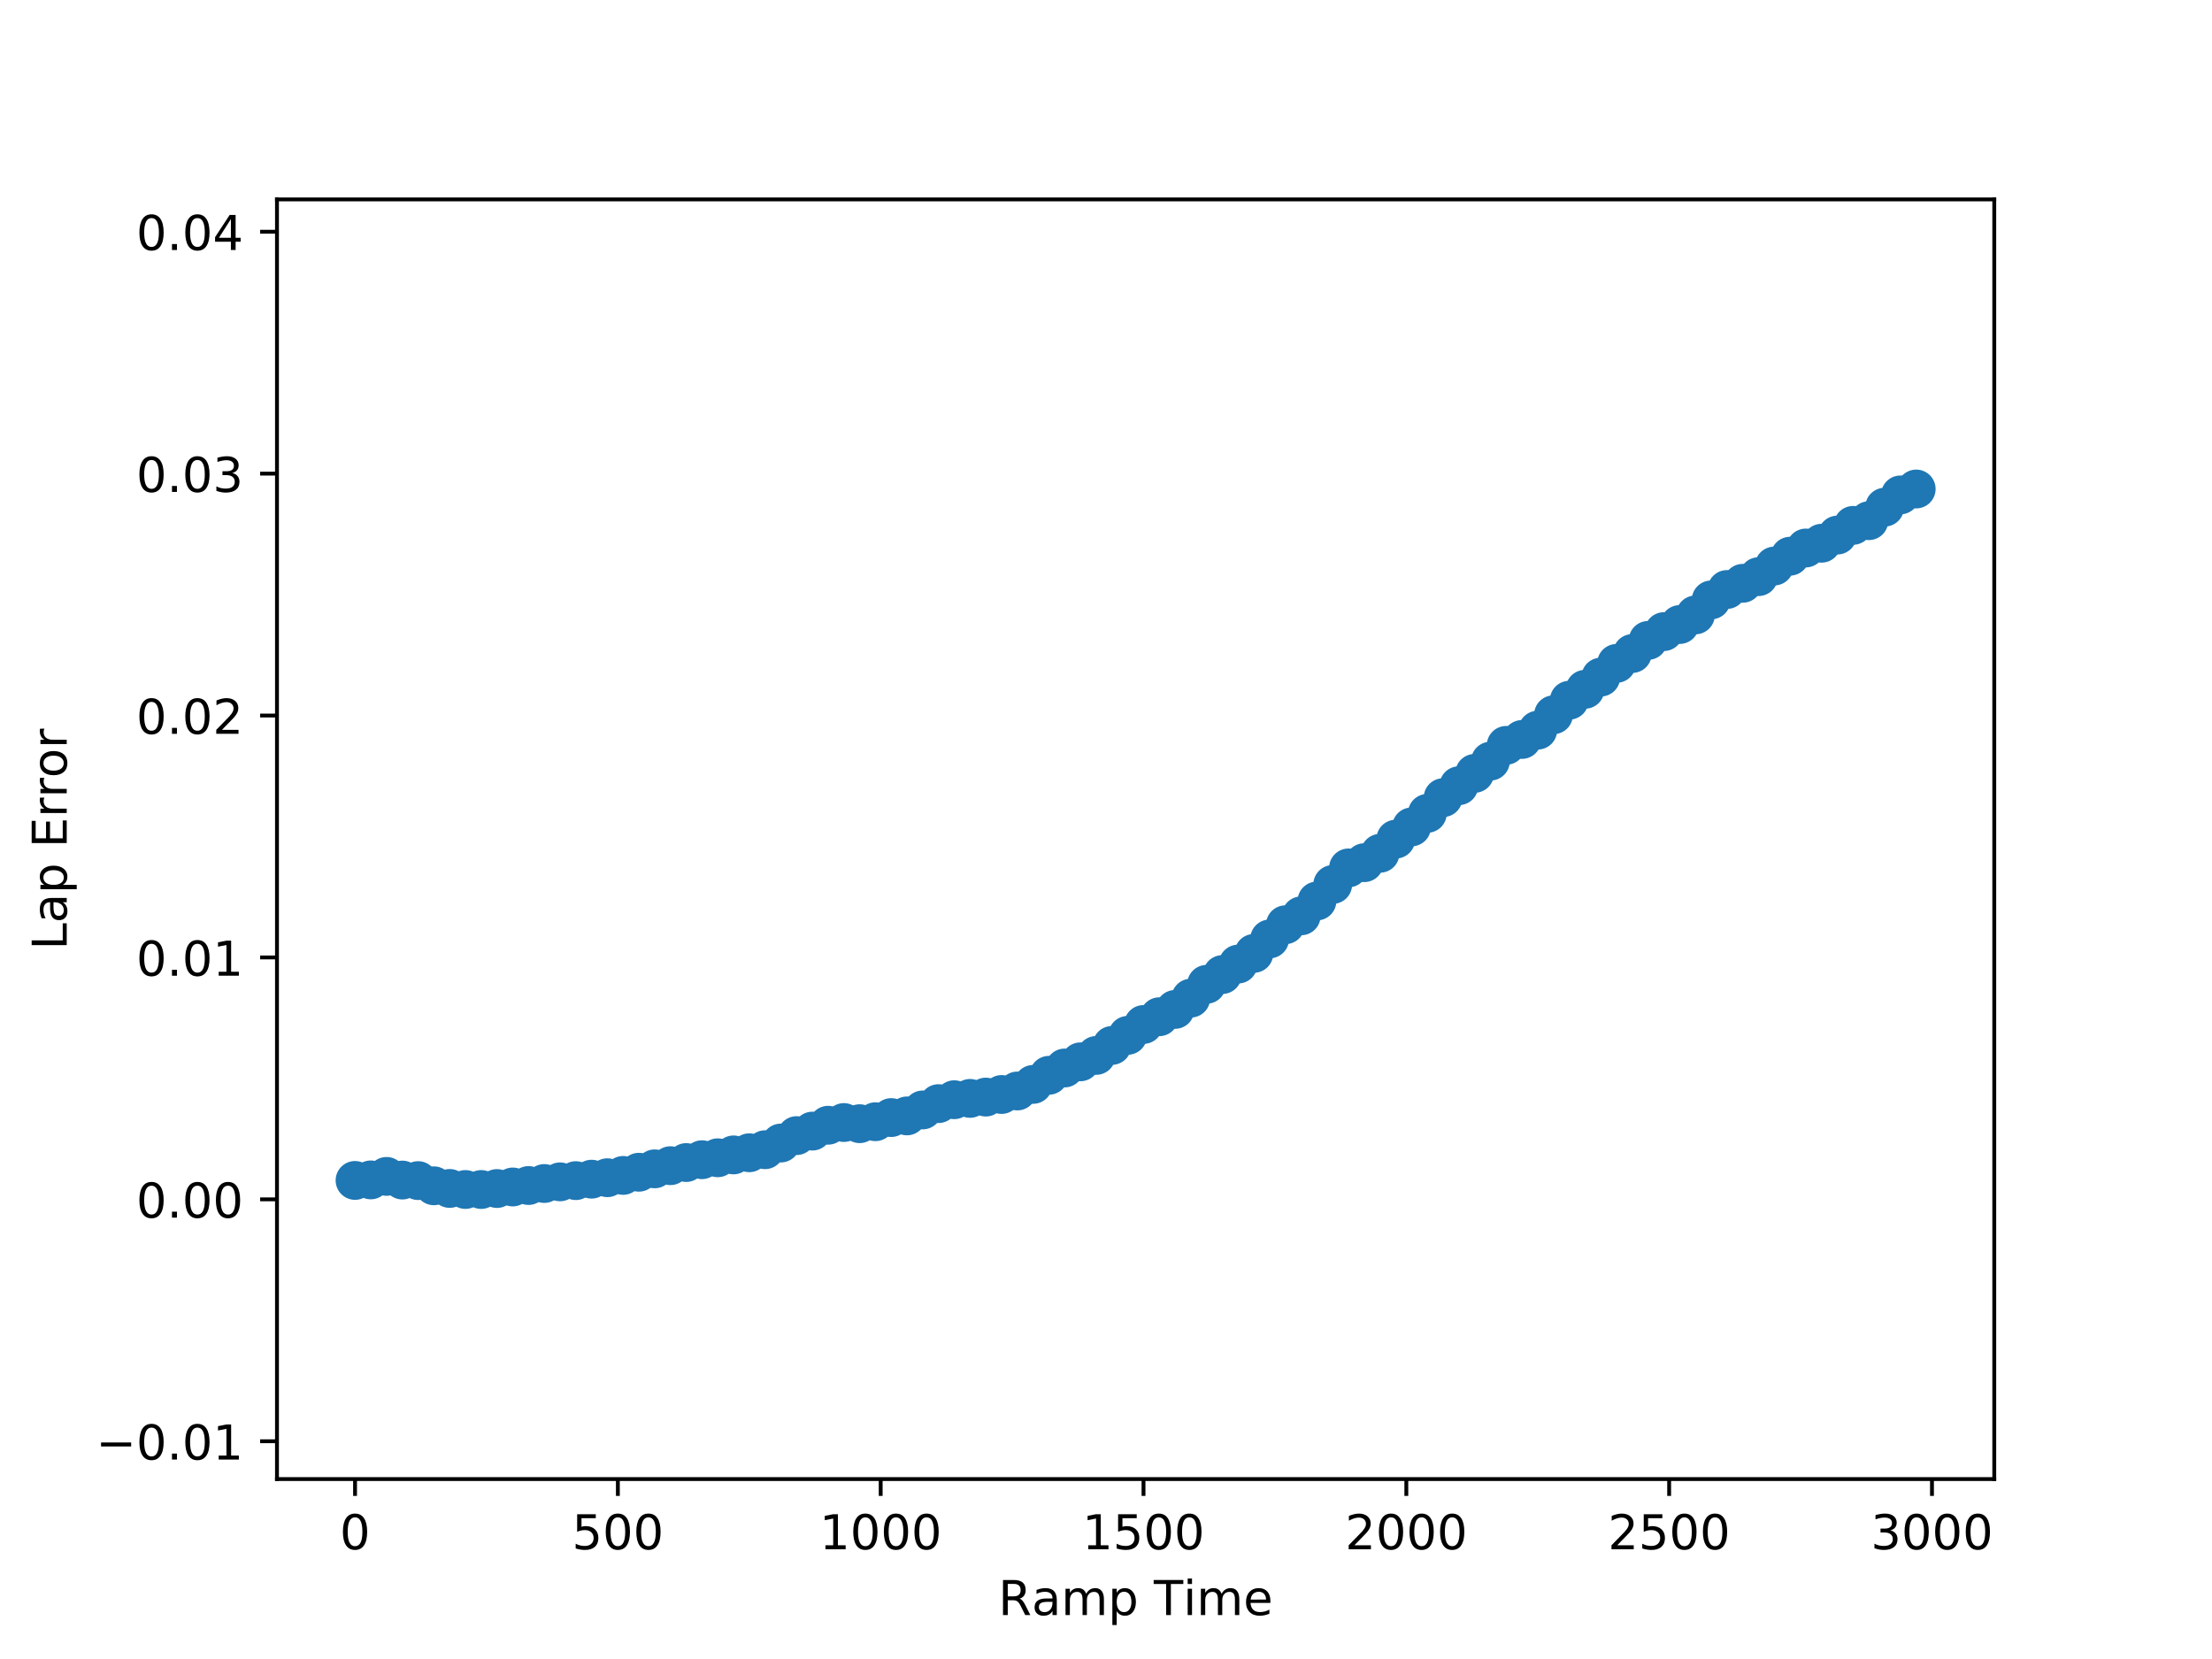 <?xml version="1.0" encoding="utf-8" standalone="no"?>
<!DOCTYPE svg PUBLIC "-//W3C//DTD SVG 1.1//EN"
  "http://www.w3.org/Graphics/SVG/1.1/DTD/svg11.dtd">
<!-- Created with matplotlib (http://matplotlib.org/) -->
<svg height="345pt" version="1.1" viewBox="0 0 460 345" width="460pt" xmlns="http://www.w3.org/2000/svg" xmlns:xlink="http://www.w3.org/1999/xlink">
 <defs>
  <style type="text/css">
*{stroke-linecap:butt;stroke-linejoin:round;}
  </style>
 </defs>
 <g id="figure_1">
  <g id="patch_1">
   <path d="M 0 345.6 
L 460.8 345.6 
L 460.8 0 
L 0 0 
z
" style="fill:#ffffff;"/>
  </g>
  <g id="axes_1">
   <g id="patch_2">
    <path d="M 57.6 307.584 
L 414.72 307.584 
L 414.72 41.472 
L 57.6 41.472 
z
" style="fill:#ffffff;"/>
   </g>
   <g id="PathCollection_1">
    <defs>
     <path d="M 0 3.536 
C 0.938 3.536 1.837 3.163 2.5 2.5 
C 3.163 1.837 3.536 0.938 3.536 0 
C 3.536 -0.938 3.163 -1.837 2.5 -2.5 
C 1.837 -3.163 0.938 -3.536 0 -3.536 
C -0.938 -3.536 -1.837 -3.163 -2.5 -2.5 
C -3.163 -1.837 -3.536 -0.938 -3.536 0 
C -3.536 0.938 -3.163 1.837 -2.5 2.5 
C -1.837 3.163 -0.938 3.536 0 3.536 
z
" id="me312474d49" style="stroke:#1f77b4;"/>
    </defs>
    <g clip-path="url(#paaffc28f9f)">
     <use style="fill:#1f77b4;stroke:#1f77b4;" x="73.834" xlink:href="#me312474d49" y="245.48"/>
     <use style="fill:#1f77b4;stroke:#1f77b4;" x="77.113" xlink:href="#me312474d49" y="245.367"/>
     <use style="fill:#1f77b4;stroke:#1f77b4;" x="80.392" xlink:href="#me312474d49" y="244.641"/>
     <use style="fill:#1f77b4;stroke:#1f77b4;" x="83.671" xlink:href="#me312474d49" y="245.4"/>
     <use style="fill:#1f77b4;stroke:#1f77b4;" x="86.951" xlink:href="#me312474d49" y="245.514"/>
     <use style="fill:#1f77b4;stroke:#1f77b4;" x="90.23" xlink:href="#me312474d49" y="246.595"/>
     <use style="fill:#1f77b4;stroke:#1f77b4;" x="93.509" xlink:href="#me312474d49" y="247.146"/>
     <use style="fill:#1f77b4;stroke:#1f77b4;" x="96.789" xlink:href="#me312474d49" y="247.364"/>
     <use style="fill:#1f77b4;stroke:#1f77b4;" x="100.068" xlink:href="#me312474d49" y="247.366"/>
     <use style="fill:#1f77b4;stroke:#1f77b4;" x="103.347" xlink:href="#me312474d49" y="247.162"/>
     <use style="fill:#1f77b4;stroke:#1f77b4;" x="106.627" xlink:href="#me312474d49" y="246.84"/>
     <use style="fill:#1f77b4;stroke:#1f77b4;" x="109.906" xlink:href="#me312474d49" y="246.538"/>
     <use style="fill:#1f77b4;stroke:#1f77b4;" x="113.185" xlink:href="#me312474d49" y="246.12"/>
     <use style="fill:#1f77b4;stroke:#1f77b4;" x="116.465" xlink:href="#me312474d49" y="245.774"/>
     <use style="fill:#1f77b4;stroke:#1f77b4;" x="119.744" xlink:href="#me312474d49" y="245.522"/>
     <use style="fill:#1f77b4;stroke:#1f77b4;" x="123.023" xlink:href="#me312474d49" y="245.217"/>
     <use style="fill:#1f77b4;stroke:#1f77b4;" x="126.303" xlink:href="#me312474d49" y="244.916"/>
     <use style="fill:#1f77b4;stroke:#1f77b4;" x="129.582" xlink:href="#me312474d49" y="244.435"/>
     <use style="fill:#1f77b4;stroke:#1f77b4;" x="132.861" xlink:href="#me312474d49" y="243.775"/>
     <use style="fill:#1f77b4;stroke:#1f77b4;" x="136.141" xlink:href="#me312474d49" y="243.07"/>
     <use style="fill:#1f77b4;stroke:#1f77b4;" x="139.42" xlink:href="#me312474d49" y="242.411"/>
     <use style="fill:#1f77b4;stroke:#1f77b4;" x="142.699" xlink:href="#me312474d49" y="241.758"/>
     <use style="fill:#1f77b4;stroke:#1f77b4;" x="145.979" xlink:href="#me312474d49" y="241.17"/>
     <use style="fill:#1f77b4;stroke:#1f77b4;" x="149.258" xlink:href="#me312474d49" y="240.768"/>
     <use style="fill:#1f77b4;stroke:#1f77b4;" x="152.537" xlink:href="#me312474d49" y="240.171"/>
     <use style="fill:#1f77b4;stroke:#1f77b4;" x="155.817" xlink:href="#me312474d49" y="239.726"/>
     <use style="fill:#1f77b4;stroke:#1f77b4;" x="159.096" xlink:href="#me312474d49" y="239.09"/>
     <use style="fill:#1f77b4;stroke:#1f77b4;" x="162.375" xlink:href="#me312474d49" y="237.701"/>
     <use style="fill:#1f77b4;stroke:#1f77b4;" x="165.655" xlink:href="#me312474d49" y="236.159"/>
     <use style="fill:#1f77b4;stroke:#1f77b4;" x="168.934" xlink:href="#me312474d49" y="235.221"/>
     <use style="fill:#1f77b4;stroke:#1f77b4;" x="172.213" xlink:href="#me312474d49" y="234.002"/>
     <use style="fill:#1f77b4;stroke:#1f77b4;" x="175.493" xlink:href="#me312474d49" y="233.437"/>
     <use style="fill:#1f77b4;stroke:#1f77b4;" x="178.772" xlink:href="#me312474d49" y="233.679"/>
     <use style="fill:#1f77b4;stroke:#1f77b4;" x="182.051" xlink:href="#me312474d49" y="233.269"/>
     <use style="fill:#1f77b4;stroke:#1f77b4;" x="185.33" xlink:href="#me312474d49" y="232.407"/>
     <use style="fill:#1f77b4;stroke:#1f77b4;" x="188.61" xlink:href="#me312474d49" y="232.059"/>
     <use style="fill:#1f77b4;stroke:#1f77b4;" x="191.889" xlink:href="#me312474d49" y="230.818"/>
     <use style="fill:#1f77b4;stroke:#1f77b4;" x="195.168" xlink:href="#me312474d49" y="229.507"/>
     <use style="fill:#1f77b4;stroke:#1f77b4;" x="198.448" xlink:href="#me312474d49" y="228.693"/>
     <use style="fill:#1f77b4;stroke:#1f77b4;" x="201.727" xlink:href="#me312474d49" y="228.417"/>
     <use style="fill:#1f77b4;stroke:#1f77b4;" x="205.006" xlink:href="#me312474d49" y="228.145"/>
     <use style="fill:#1f77b4;stroke:#1f77b4;" x="208.286" xlink:href="#me312474d49" y="227.608"/>
     <use style="fill:#1f77b4;stroke:#1f77b4;" x="211.565" xlink:href="#me312474d49" y="226.878"/>
     <use style="fill:#1f77b4;stroke:#1f77b4;" x="214.844" xlink:href="#me312474d49" y="225.507"/>
     <use style="fill:#1f77b4;stroke:#1f77b4;" x="218.124" xlink:href="#me312474d49" y="223.616"/>
     <use style="fill:#1f77b4;stroke:#1f77b4;" x="221.403" xlink:href="#me312474d49" y="222.094"/>
     <use style="fill:#1f77b4;stroke:#1f77b4;" x="224.682" xlink:href="#me312474d49" y="220.814"/>
     <use style="fill:#1f77b4;stroke:#1f77b4;" x="227.962" xlink:href="#me312474d49" y="219.484"/>
     <use style="fill:#1f77b4;stroke:#1f77b4;" x="231.241" xlink:href="#me312474d49" y="217.404"/>
     <use style="fill:#1f77b4;stroke:#1f77b4;" x="234.52" xlink:href="#me312474d49" y="215.307"/>
     <use style="fill:#1f77b4;stroke:#1f77b4;" x="237.8" xlink:href="#me312474d49" y="213.049"/>
     <use style="fill:#1f77b4;stroke:#1f77b4;" x="241.079" xlink:href="#me312474d49" y="211.44"/>
     <use style="fill:#1f77b4;stroke:#1f77b4;" x="244.358" xlink:href="#me312474d49" y="209.917"/>
     <use style="fill:#1f77b4;stroke:#1f77b4;" x="247.638" xlink:href="#me312474d49" y="207.57"/>
     <use style="fill:#1f77b4;stroke:#1f77b4;" x="250.917" xlink:href="#me312474d49" y="204.699"/>
     <use style="fill:#1f77b4;stroke:#1f77b4;" x="254.196" xlink:href="#me312474d49" y="202.665"/>
     <use style="fill:#1f77b4;stroke:#1f77b4;" x="257.476" xlink:href="#me312474d49" y="200.486"/>
     <use style="fill:#1f77b4;stroke:#1f77b4;" x="260.755" xlink:href="#me312474d49" y="198.264"/>
     <use style="fill:#1f77b4;stroke:#1f77b4;" x="264.034" xlink:href="#me312474d49" y="195.253"/>
     <use style="fill:#1f77b4;stroke:#1f77b4;" x="267.314" xlink:href="#me312474d49" y="192.306"/>
     <use style="fill:#1f77b4;stroke:#1f77b4;" x="270.593" xlink:href="#me312474d49" y="190.453"/>
     <use style="fill:#1f77b4;stroke:#1f77b4;" x="273.872" xlink:href="#me312474d49" y="187.363"/>
     <use style="fill:#1f77b4;stroke:#1f77b4;" x="277.152" xlink:href="#me312474d49" y="183.933"/>
     <use style="fill:#1f77b4;stroke:#1f77b4;" x="280.431" xlink:href="#me312474d49" y="180.487"/>
     <use style="fill:#1f77b4;stroke:#1f77b4;" x="283.71" xlink:href="#me312474d49" y="179.398"/>
     <use style="fill:#1f77b4;stroke:#1f77b4;" x="286.99" xlink:href="#me312474d49" y="177.446"/>
     <use style="fill:#1f77b4;stroke:#1f77b4;" x="290.269" xlink:href="#me312474d49" y="174.502"/>
     <use style="fill:#1f77b4;stroke:#1f77b4;" x="293.548" xlink:href="#me312474d49" y="171.961"/>
     <use style="fill:#1f77b4;stroke:#1f77b4;" x="296.827" xlink:href="#me312474d49" y="169.143"/>
     <use style="fill:#1f77b4;stroke:#1f77b4;" x="300.107" xlink:href="#me312474d49" y="165.878"/>
     <use style="fill:#1f77b4;stroke:#1f77b4;" x="303.386" xlink:href="#me312474d49" y="163.393"/>
     <use style="fill:#1f77b4;stroke:#1f77b4;" x="306.665" xlink:href="#me312474d49" y="160.828"/>
     <use style="fill:#1f77b4;stroke:#1f77b4;" x="309.945" xlink:href="#me312474d49" y="158.283"/>
     <use style="fill:#1f77b4;stroke:#1f77b4;" x="313.224" xlink:href="#me312474d49" y="155.003"/>
     <use style="fill:#1f77b4;stroke:#1f77b4;" x="316.503" xlink:href="#me312474d49" y="153.775"/>
     <use style="fill:#1f77b4;stroke:#1f77b4;" x="319.783" xlink:href="#me312474d49" y="151.839"/>
     <use style="fill:#1f77b4;stroke:#1f77b4;" x="323.062" xlink:href="#me312474d49" y="148.64"/>
     <use style="fill:#1f77b4;stroke:#1f77b4;" x="326.341" xlink:href="#me312474d49" y="145.614"/>
     <use style="fill:#1f77b4;stroke:#1f77b4;" x="329.621" xlink:href="#me312474d49" y="143.345"/>
     <use style="fill:#1f77b4;stroke:#1f77b4;" x="332.9" xlink:href="#me312474d49" y="140.806"/>
     <use style="fill:#1f77b4;stroke:#1f77b4;" x="336.179" xlink:href="#me312474d49" y="137.956"/>
     <use style="fill:#1f77b4;stroke:#1f77b4;" x="339.459" xlink:href="#me312474d49" y="135.9"/>
     <use style="fill:#1f77b4;stroke:#1f77b4;" x="342.738" xlink:href="#me312474d49" y="133.175"/>
     <use style="fill:#1f77b4;stroke:#1f77b4;" x="346.017" xlink:href="#me312474d49" y="131.348"/>
     <use style="fill:#1f77b4;stroke:#1f77b4;" x="349.297" xlink:href="#me312474d49" y="129.876"/>
     <use style="fill:#1f77b4;stroke:#1f77b4;" x="352.576" xlink:href="#me312474d49" y="127.876"/>
     <use style="fill:#1f77b4;stroke:#1f77b4;" x="355.855" xlink:href="#me312474d49" y="124.754"/>
     <use style="fill:#1f77b4;stroke:#1f77b4;" x="359.135" xlink:href="#me312474d49" y="122.591"/>
     <use style="fill:#1f77b4;stroke:#1f77b4;" x="362.414" xlink:href="#me312474d49" y="121.302"/>
     <use style="fill:#1f77b4;stroke:#1f77b4;" x="365.693" xlink:href="#me312474d49" y="119.919"/>
     <use style="fill:#1f77b4;stroke:#1f77b4;" x="368.973" xlink:href="#me312474d49" y="117.71"/>
     <use style="fill:#1f77b4;stroke:#1f77b4;" x="372.252" xlink:href="#me312474d49" y="115.666"/>
     <use style="fill:#1f77b4;stroke:#1f77b4;" x="375.531" xlink:href="#me312474d49" y="113.961"/>
     <use style="fill:#1f77b4;stroke:#1f77b4;" x="378.811" xlink:href="#me312474d49" y="112.968"/>
     <use style="fill:#1f77b4;stroke:#1f77b4;" x="382.09" xlink:href="#me312474d49" y="111.272"/>
     <use style="fill:#1f77b4;stroke:#1f77b4;" x="385.369" xlink:href="#me312474d49" y="109.254"/>
     <use style="fill:#1f77b4;stroke:#1f77b4;" x="388.649" xlink:href="#me312474d49" y="108.277"/>
     <use style="fill:#1f77b4;stroke:#1f77b4;" x="391.928" xlink:href="#me312474d49" y="105.469"/>
     <use style="fill:#1f77b4;stroke:#1f77b4;" x="395.207" xlink:href="#me312474d49" y="102.918"/>
     <use style="fill:#1f77b4;stroke:#1f77b4;" x="398.486" xlink:href="#me312474d49" y="101.69"/>
    </g>
   </g>
   <g id="matplotlib.axis_1">
    <g id="xtick_1">
     <g id="line2d_1">
      <defs>
       <path d="M 0 0 
L 0 3.5 
" id="m5790f5f2d9" style="stroke:#000000;stroke-width:0.8;"/>
      </defs>
      <g>
       <use style="stroke:#000000;stroke-width:0.8;" x="73.834" xlink:href="#m5790f5f2d9" y="307.584"/>
      </g>
     </g>
     <g id="text_1">
      <!-- 0 -->
      <defs>
       <path d="M 31.781 66.406 
Q 24.172 66.406 20.328 58.906 
Q 16.5 51.422 16.5 36.375 
Q 16.5 21.391 20.328 13.891 
Q 24.172 6.391 31.781 6.391 
Q 39.453 6.391 43.281 13.891 
Q 47.125 21.391 47.125 36.375 
Q 47.125 51.422 43.281 58.906 
Q 39.453 66.406 31.781 66.406 
M 31.781 74.219 
Q 44.047 74.219 50.516 64.516 
Q 56.984 54.828 56.984 36.375 
Q 56.984 17.969 50.516 8.266 
Q 44.047 -1.422 31.781 -1.422 
Q 19.531 -1.422 13.062 8.266 
Q 6.594 17.969 6.594 36.375 
Q 6.594 54.828 13.062 64.516 
Q 19.531 74.219 31.781 74.219 
" id="DejaVuSans-30"/>
      </defs>
      <g transform="translate(70.652 322.182)scale(0.1 -0.1)">
       <use xlink:href="#DejaVuSans-30"/>
      </g>
     </g>
    </g>
    <g id="xtick_2">
     <g id="line2d_2">
      <g>
       <use style="stroke:#000000;stroke-width:0.8;" x="128.489" xlink:href="#m5790f5f2d9" y="307.584"/>
      </g>
     </g>
     <g id="text_2">
      <!-- 500 -->
      <defs>
       <path d="M 10.797 72.906 
L 49.516 72.906 
L 49.516 64.594 
L 19.828 64.594 
L 19.828 46.734 
Q 21.969 47.469 24.109 47.828 
Q 26.266 48.188 28.422 48.188 
Q 40.625 48.188 47.75 41.5 
Q 54.891 34.812 54.891 23.391 
Q 54.891 11.625 47.562 5.094 
Q 40.234 -1.422 26.906 -1.422 
Q 22.312 -1.422 17.547 -0.641 
Q 12.797 0.141 7.719 1.703 
L 7.719 11.625 
Q 12.109 9.234 16.797 8.062 
Q 21.484 6.891 26.703 6.891 
Q 35.156 6.891 40.078 11.328 
Q 45.016 15.766 45.016 23.391 
Q 45.016 31 40.078 35.438 
Q 35.156 39.891 26.703 39.891 
Q 22.75 39.891 18.812 39.016 
Q 14.891 38.141 10.797 36.281 
z
" id="DejaVuSans-35"/>
      </defs>
      <g transform="translate(118.945 322.182)scale(0.1 -0.1)">
       <use xlink:href="#DejaVuSans-35"/>
       <use x="63.623" xlink:href="#DejaVuSans-30"/>
       <use x="127.246" xlink:href="#DejaVuSans-30"/>
      </g>
     </g>
    </g>
    <g id="xtick_3">
     <g id="line2d_3">
      <g>
       <use style="stroke:#000000;stroke-width:0.8;" x="183.144" xlink:href="#m5790f5f2d9" y="307.584"/>
      </g>
     </g>
     <g id="text_3">
      <!-- 1000 -->
      <defs>
       <path d="M 12.406 8.297 
L 28.516 8.297 
L 28.516 63.922 
L 10.984 60.406 
L 10.984 69.391 
L 28.422 72.906 
L 38.281 72.906 
L 38.281 8.297 
L 54.391 8.297 
L 54.391 0 
L 12.406 0 
z
" id="DejaVuSans-31"/>
      </defs>
      <g transform="translate(170.419 322.182)scale(0.1 -0.1)">
       <use xlink:href="#DejaVuSans-31"/>
       <use x="63.623" xlink:href="#DejaVuSans-30"/>
       <use x="127.246" xlink:href="#DejaVuSans-30"/>
       <use x="190.869" xlink:href="#DejaVuSans-30"/>
      </g>
     </g>
    </g>
    <g id="xtick_4">
     <g id="line2d_4">
      <g>
       <use style="stroke:#000000;stroke-width:0.8;" x="237.8" xlink:href="#m5790f5f2d9" y="307.584"/>
      </g>
     </g>
     <g id="text_4">
      <!-- 1500 -->
      <g transform="translate(225.075 322.182)scale(0.1 -0.1)">
       <use xlink:href="#DejaVuSans-31"/>
       <use x="63.623" xlink:href="#DejaVuSans-35"/>
       <use x="127.246" xlink:href="#DejaVuSans-30"/>
       <use x="190.869" xlink:href="#DejaVuSans-30"/>
      </g>
     </g>
    </g>
    <g id="xtick_5">
     <g id="line2d_5">
      <g>
       <use style="stroke:#000000;stroke-width:0.8;" x="292.455" xlink:href="#m5790f5f2d9" y="307.584"/>
      </g>
     </g>
     <g id="text_5">
      <!-- 2000 -->
      <defs>
       <path d="M 19.188 8.297 
L 53.609 8.297 
L 53.609 0 
L 7.328 0 
L 7.328 8.297 
Q 12.938 14.109 22.625 23.891 
Q 32.328 33.688 34.812 36.531 
Q 39.547 41.844 41.422 45.531 
Q 43.312 49.219 43.312 52.781 
Q 43.312 58.594 39.234 62.25 
Q 35.156 65.922 28.609 65.922 
Q 23.969 65.922 18.812 64.312 
Q 13.672 62.703 7.812 59.422 
L 7.812 69.391 
Q 13.766 71.781 18.938 73 
Q 24.125 74.219 28.422 74.219 
Q 39.75 74.219 46.484 68.547 
Q 53.219 62.891 53.219 53.422 
Q 53.219 48.922 51.531 44.891 
Q 49.859 40.875 45.406 35.406 
Q 44.188 33.984 37.641 27.219 
Q 31.109 20.453 19.188 8.297 
" id="DejaVuSans-32"/>
      </defs>
      <g transform="translate(279.73 322.182)scale(0.1 -0.1)">
       <use xlink:href="#DejaVuSans-32"/>
       <use x="63.623" xlink:href="#DejaVuSans-30"/>
       <use x="127.246" xlink:href="#DejaVuSans-30"/>
       <use x="190.869" xlink:href="#DejaVuSans-30"/>
      </g>
     </g>
    </g>
    <g id="xtick_6">
     <g id="line2d_6">
      <g>
       <use style="stroke:#000000;stroke-width:0.8;" x="347.11" xlink:href="#m5790f5f2d9" y="307.584"/>
      </g>
     </g>
     <g id="text_6">
      <!-- 2500 -->
      <g transform="translate(334.385 322.182)scale(0.1 -0.1)">
       <use xlink:href="#DejaVuSans-32"/>
       <use x="63.623" xlink:href="#DejaVuSans-35"/>
       <use x="127.246" xlink:href="#DejaVuSans-30"/>
       <use x="190.869" xlink:href="#DejaVuSans-30"/>
      </g>
     </g>
    </g>
    <g id="xtick_7">
     <g id="line2d_7">
      <g>
       <use style="stroke:#000000;stroke-width:0.8;" x="401.766" xlink:href="#m5790f5f2d9" y="307.584"/>
      </g>
     </g>
     <g id="text_7">
      <!-- 3000 -->
      <defs>
       <path d="M 40.578 39.312 
Q 47.656 37.797 51.625 33 
Q 55.609 28.219 55.609 21.188 
Q 55.609 10.406 48.188 4.484 
Q 40.766 -1.422 27.094 -1.422 
Q 22.516 -1.422 17.656 -0.516 
Q 12.797 0.391 7.625 2.203 
L 7.625 11.719 
Q 11.719 9.328 16.594 8.109 
Q 21.484 6.891 26.812 6.891 
Q 36.078 6.891 40.938 10.547 
Q 45.797 14.203 45.797 21.188 
Q 45.797 27.641 41.281 31.266 
Q 36.766 34.906 28.719 34.906 
L 20.219 34.906 
L 20.219 43.016 
L 29.109 43.016 
Q 36.375 43.016 40.234 45.922 
Q 44.094 48.828 44.094 54.297 
Q 44.094 59.906 40.109 62.906 
Q 36.141 65.922 28.719 65.922 
Q 24.656 65.922 20.016 65.031 
Q 15.375 64.156 9.812 62.312 
L 9.812 71.094 
Q 15.438 72.656 20.344 73.438 
Q 25.25 74.219 29.594 74.219 
Q 40.828 74.219 47.359 69.109 
Q 53.906 64.016 53.906 55.328 
Q 53.906 49.266 50.438 45.094 
Q 46.969 40.922 40.578 39.312 
" id="DejaVuSans-33"/>
      </defs>
      <g transform="translate(389.041 322.182)scale(0.1 -0.1)">
       <use xlink:href="#DejaVuSans-33"/>
       <use x="63.623" xlink:href="#DejaVuSans-30"/>
       <use x="127.246" xlink:href="#DejaVuSans-30"/>
       <use x="190.869" xlink:href="#DejaVuSans-30"/>
      </g>
     </g>
    </g>
    <g id="text_8">
     <!-- Ramp Time -->
     <defs>
      <path d="M 44.391 34.188 
Q 47.562 33.109 50.562 29.594 
Q 53.562 26.078 56.594 19.922 
L 66.609 0 
L 56 0 
L 46.688 18.703 
Q 43.062 26.031 39.672 28.422 
Q 36.281 30.812 30.422 30.812 
L 19.672 30.812 
L 19.672 0 
L 9.812 0 
L 9.812 72.906 
L 32.078 72.906 
Q 44.578 72.906 50.734 67.672 
Q 56.891 62.453 56.891 51.906 
Q 56.891 45.016 53.688 40.469 
Q 50.484 35.938 44.391 34.188 
M 19.672 64.797 
L 19.672 38.922 
L 32.078 38.922 
Q 39.203 38.922 42.844 42.219 
Q 46.484 45.516 46.484 51.906 
Q 46.484 58.297 42.844 61.547 
Q 39.203 64.797 32.078 64.797 
z
" id="DejaVuSans-52"/>
      <path d="M 34.281 27.484 
Q 23.391 27.484 19.188 25 
Q 14.984 22.516 14.984 16.5 
Q 14.984 11.719 18.141 8.906 
Q 21.297 6.109 26.703 6.109 
Q 34.188 6.109 38.703 11.406 
Q 43.219 16.703 43.219 25.484 
L 43.219 27.484 
z
M 52.203 31.203 
L 52.203 0 
L 43.219 0 
L 43.219 8.297 
Q 40.141 3.328 35.547 0.953 
Q 30.953 -1.422 24.312 -1.422 
Q 15.922 -1.422 10.953 3.297 
Q 6 8.016 6 15.922 
Q 6 25.141 12.172 29.828 
Q 18.359 34.516 30.609 34.516 
L 43.219 34.516 
L 43.219 35.406 
Q 43.219 41.609 39.141 45 
Q 35.062 48.391 27.688 48.391 
Q 23 48.391 18.547 47.266 
Q 14.109 46.141 10.016 43.891 
L 10.016 52.203 
Q 14.938 54.109 19.578 55.047 
Q 24.219 56 28.609 56 
Q 40.484 56 46.344 49.844 
Q 52.203 43.703 52.203 31.203 
" id="DejaVuSans-61"/>
      <path d="M 52 44.188 
Q 55.375 50.25 60.062 53.125 
Q 64.75 56 71.094 56 
Q 79.641 56 84.281 50.016 
Q 88.922 44.047 88.922 33.016 
L 88.922 0 
L 79.891 0 
L 79.891 32.719 
Q 79.891 40.578 77.094 44.375 
Q 74.312 48.188 68.609 48.188 
Q 61.625 48.188 57.562 43.547 
Q 53.516 38.922 53.516 30.906 
L 53.516 0 
L 44.484 0 
L 44.484 32.719 
Q 44.484 40.625 41.703 44.406 
Q 38.922 48.188 33.109 48.188 
Q 26.219 48.188 22.156 43.531 
Q 18.109 38.875 18.109 30.906 
L 18.109 0 
L 9.078 0 
L 9.078 54.688 
L 18.109 54.688 
L 18.109 46.188 
Q 21.188 51.219 25.484 53.609 
Q 29.781 56 35.688 56 
Q 41.656 56 45.828 52.969 
Q 50 49.953 52 44.188 
" id="DejaVuSans-6d"/>
      <path d="M 18.109 8.203 
L 18.109 -20.797 
L 9.078 -20.797 
L 9.078 54.688 
L 18.109 54.688 
L 18.109 46.391 
Q 20.953 51.266 25.266 53.625 
Q 29.594 56 35.594 56 
Q 45.562 56 51.781 48.094 
Q 58.016 40.188 58.016 27.297 
Q 58.016 14.406 51.781 6.484 
Q 45.562 -1.422 35.594 -1.422 
Q 29.594 -1.422 25.266 0.953 
Q 20.953 3.328 18.109 8.203 
M 48.688 27.297 
Q 48.688 37.203 44.609 42.844 
Q 40.531 48.484 33.406 48.484 
Q 26.266 48.484 22.188 42.844 
Q 18.109 37.203 18.109 27.297 
Q 18.109 17.391 22.188 11.75 
Q 26.266 6.109 33.406 6.109 
Q 40.531 6.109 44.609 11.75 
Q 48.688 17.391 48.688 27.297 
" id="DejaVuSans-70"/>
      <path id="DejaVuSans-20"/>
      <path d="M -0.297 72.906 
L 61.375 72.906 
L 61.375 64.594 
L 35.5 64.594 
L 35.5 0 
L 25.594 0 
L 25.594 64.594 
L -0.297 64.594 
z
" id="DejaVuSans-54"/>
      <path d="M 9.422 54.688 
L 18.406 54.688 
L 18.406 0 
L 9.422 0 
z
M 9.422 75.984 
L 18.406 75.984 
L 18.406 64.594 
L 9.422 64.594 
z
" id="DejaVuSans-69"/>
      <path d="M 56.203 29.594 
L 56.203 25.203 
L 14.891 25.203 
Q 15.484 15.922 20.484 11.062 
Q 25.484 6.203 34.422 6.203 
Q 39.594 6.203 44.453 7.469 
Q 49.312 8.734 54.109 11.281 
L 54.109 2.781 
Q 49.266 0.734 44.188 -0.344 
Q 39.109 -1.422 33.891 -1.422 
Q 20.797 -1.422 13.156 6.188 
Q 5.516 13.812 5.516 26.812 
Q 5.516 40.234 12.766 48.109 
Q 20.016 56 32.328 56 
Q 43.359 56 49.781 48.891 
Q 56.203 41.797 56.203 29.594 
M 47.219 32.234 
Q 47.125 39.594 43.094 43.984 
Q 39.062 48.391 32.422 48.391 
Q 24.906 48.391 20.391 44.141 
Q 15.875 39.891 15.188 32.172 
z
" id="DejaVuSans-65"/>
     </defs>
     <g transform="translate(207.602 335.861)scale(0.1 -0.1)">
      <use xlink:href="#DejaVuSans-52"/>
      <use x="69.451" xlink:href="#DejaVuSans-61"/>
      <use x="130.73" xlink:href="#DejaVuSans-6d"/>
      <use x="228.143" xlink:href="#DejaVuSans-70"/>
      <use x="291.619" xlink:href="#DejaVuSans-20"/>
      <use x="323.406" xlink:href="#DejaVuSans-54"/>
      <use x="384.443" xlink:href="#DejaVuSans-69"/>
      <use x="412.227" xlink:href="#DejaVuSans-6d"/>
      <use x="509.639" xlink:href="#DejaVuSans-65"/>
     </g>
    </g>
   </g>
   <g id="matplotlib.axis_2">
    <g id="ytick_1">
     <g id="line2d_8">
      <defs>
       <path d="M 0 0 
L -3.5 0 
" id="m3ace5f3ee4" style="stroke:#000000;stroke-width:0.8;"/>
      </defs>
      <g>
       <use style="stroke:#000000;stroke-width:0.8;" x="57.6" xlink:href="#m3ace5f3ee4" y="299.721"/>
      </g>
     </g>
     <g id="text_9">
      <!-- −0.01 -->
      <defs>
       <path d="M 10.594 35.5 
L 73.188 35.5 
L 73.188 27.203 
L 10.594 27.203 
z
" id="DejaVuSans-2212"/>
       <path d="M 10.688 12.406 
L 21 12.406 
L 21 0 
L 10.688 0 
z
" id="DejaVuSans-2e"/>
      </defs>
      <g transform="translate(19.955 303.521)scale(0.1 -0.1)">
       <use xlink:href="#DejaVuSans-2212"/>
       <use x="83.789" xlink:href="#DejaVuSans-30"/>
       <use x="147.412" xlink:href="#DejaVuSans-2e"/>
       <use x="179.199" xlink:href="#DejaVuSans-30"/>
       <use x="242.822" xlink:href="#DejaVuSans-31"/>
      </g>
     </g>
    </g>
    <g id="ytick_2">
     <g id="line2d_9">
      <g>
       <use style="stroke:#000000;stroke-width:0.8;" x="57.6" xlink:href="#m3ace5f3ee4" y="249.416"/>
      </g>
     </g>
     <g id="text_10">
      <!-- 0.00 -->
      <g transform="translate(28.334 253.215)scale(0.1 -0.1)">
       <use xlink:href="#DejaVuSans-30"/>
       <use x="63.623" xlink:href="#DejaVuSans-2e"/>
       <use x="95.41" xlink:href="#DejaVuSans-30"/>
       <use x="159.033" xlink:href="#DejaVuSans-30"/>
      </g>
     </g>
    </g>
    <g id="ytick_3">
     <g id="line2d_10">
      <g>
       <use style="stroke:#000000;stroke-width:0.8;" x="57.6" xlink:href="#m3ace5f3ee4" y="199.11"/>
      </g>
     </g>
     <g id="text_11">
      <!-- 0.01 -->
      <g transform="translate(28.334 202.909)scale(0.1 -0.1)">
       <use xlink:href="#DejaVuSans-30"/>
       <use x="63.623" xlink:href="#DejaVuSans-2e"/>
       <use x="95.41" xlink:href="#DejaVuSans-30"/>
       <use x="159.033" xlink:href="#DejaVuSans-31"/>
      </g>
     </g>
    </g>
    <g id="ytick_4">
     <g id="line2d_11">
      <g>
       <use style="stroke:#000000;stroke-width:0.8;" x="57.6" xlink:href="#m3ace5f3ee4" y="148.804"/>
      </g>
     </g>
     <g id="text_12">
      <!-- 0.02 -->
      <g transform="translate(28.334 152.603)scale(0.1 -0.1)">
       <use xlink:href="#DejaVuSans-30"/>
       <use x="63.623" xlink:href="#DejaVuSans-2e"/>
       <use x="95.41" xlink:href="#DejaVuSans-30"/>
       <use x="159.033" xlink:href="#DejaVuSans-32"/>
      </g>
     </g>
    </g>
    <g id="ytick_5">
     <g id="line2d_12">
      <g>
       <use style="stroke:#000000;stroke-width:0.8;" x="57.6" xlink:href="#m3ace5f3ee4" y="98.498"/>
      </g>
     </g>
     <g id="text_13">
      <!-- 0.03 -->
      <g transform="translate(28.334 102.298)scale(0.1 -0.1)">
       <use xlink:href="#DejaVuSans-30"/>
       <use x="63.623" xlink:href="#DejaVuSans-2e"/>
       <use x="95.41" xlink:href="#DejaVuSans-30"/>
       <use x="159.033" xlink:href="#DejaVuSans-33"/>
      </g>
     </g>
    </g>
    <g id="ytick_6">
     <g id="line2d_13">
      <g>
       <use style="stroke:#000000;stroke-width:0.8;" x="57.6" xlink:href="#m3ace5f3ee4" y="48.193"/>
      </g>
     </g>
     <g id="text_14">
      <!-- 0.04 -->
      <defs>
       <path d="M 37.797 64.312 
L 12.891 25.391 
L 37.797 25.391 
z
M 35.203 72.906 
L 47.609 72.906 
L 47.609 25.391 
L 58.016 25.391 
L 58.016 17.188 
L 47.609 17.188 
L 47.609 0 
L 37.797 0 
L 37.797 17.188 
L 4.891 17.188 
L 4.891 26.703 
z
" id="DejaVuSans-34"/>
      </defs>
      <g transform="translate(28.334 51.992)scale(0.1 -0.1)">
       <use xlink:href="#DejaVuSans-30"/>
       <use x="63.623" xlink:href="#DejaVuSans-2e"/>
       <use x="95.41" xlink:href="#DejaVuSans-30"/>
       <use x="159.033" xlink:href="#DejaVuSans-34"/>
      </g>
     </g>
    </g>
    <g id="text_15">
     <!-- Lap Error -->
     <defs>
      <path d="M 9.812 72.906 
L 19.672 72.906 
L 19.672 8.297 
L 55.172 8.297 
L 55.172 0 
L 9.812 0 
z
" id="DejaVuSans-4c"/>
      <path d="M 9.812 72.906 
L 55.906 72.906 
L 55.906 64.594 
L 19.672 64.594 
L 19.672 43.016 
L 54.391 43.016 
L 54.391 34.719 
L 19.672 34.719 
L 19.672 8.297 
L 56.781 8.297 
L 56.781 0 
L 9.812 0 
z
" id="DejaVuSans-45"/>
      <path d="M 41.109 46.297 
Q 39.594 47.172 37.812 47.578 
Q 36.031 48 33.891 48 
Q 26.266 48 22.188 43.047 
Q 18.109 38.094 18.109 28.812 
L 18.109 0 
L 9.078 0 
L 9.078 54.688 
L 18.109 54.688 
L 18.109 46.188 
Q 20.953 51.172 25.484 53.578 
Q 30.031 56 36.531 56 
Q 37.453 56 38.578 55.875 
Q 39.703 55.766 41.062 55.516 
z
" id="DejaVuSans-72"/>
      <path d="M 30.609 48.391 
Q 23.391 48.391 19.188 42.75 
Q 14.984 37.109 14.984 27.297 
Q 14.984 17.484 19.156 11.844 
Q 23.344 6.203 30.609 6.203 
Q 37.797 6.203 41.984 11.859 
Q 46.188 17.531 46.188 27.297 
Q 46.188 37.016 41.984 42.703 
Q 37.797 48.391 30.609 48.391 
M 30.609 56 
Q 42.328 56 49.016 48.375 
Q 55.719 40.766 55.719 27.297 
Q 55.719 13.875 49.016 6.219 
Q 42.328 -1.422 30.609 -1.422 
Q 18.844 -1.422 12.172 6.219 
Q 5.516 13.875 5.516 27.297 
Q 5.516 40.766 12.172 48.375 
Q 18.844 56 30.609 56 
" id="DejaVuSans-6f"/>
     </defs>
     <g transform="translate(13.875 197.524)rotate(-90)scale(0.1 -0.1)">
      <use xlink:href="#DejaVuSans-4c"/>
      <use x="55.713" xlink:href="#DejaVuSans-61"/>
      <use x="116.992" xlink:href="#DejaVuSans-70"/>
      <use x="180.469" xlink:href="#DejaVuSans-20"/>
      <use x="212.256" xlink:href="#DejaVuSans-45"/>
      <use x="275.439" xlink:href="#DejaVuSans-72"/>
      <use x="316.537" xlink:href="#DejaVuSans-72"/>
      <use x="357.619" xlink:href="#DejaVuSans-6f"/>
      <use x="418.801" xlink:href="#DejaVuSans-72"/>
     </g>
    </g>
   </g>
   <g id="patch_3">
    <path d="M 57.6 307.584 
L 57.6 41.472 
" style="fill:none;stroke:#000000;stroke-linecap:square;stroke-linejoin:miter;stroke-width:0.8;"/>
   </g>
   <g id="patch_4">
    <path d="M 414.72 307.584 
L 414.72 41.472 
" style="fill:none;stroke:#000000;stroke-linecap:square;stroke-linejoin:miter;stroke-width:0.8;"/>
   </g>
   <g id="patch_5">
    <path d="M 57.6 307.584 
L 414.72 307.584 
" style="fill:none;stroke:#000000;stroke-linecap:square;stroke-linejoin:miter;stroke-width:0.8;"/>
   </g>
   <g id="patch_6">
    <path d="M 57.6 41.472 
L 414.72 41.472 
" style="fill:none;stroke:#000000;stroke-linecap:square;stroke-linejoin:miter;stroke-width:0.8;"/>
   </g>
  </g>
 </g>
 <defs>
  <clipPath id="paaffc28f9f">
   <rect height="266.112" width="357.12" x="57.6" y="41.472"/>
  </clipPath>
 </defs>
</svg>
